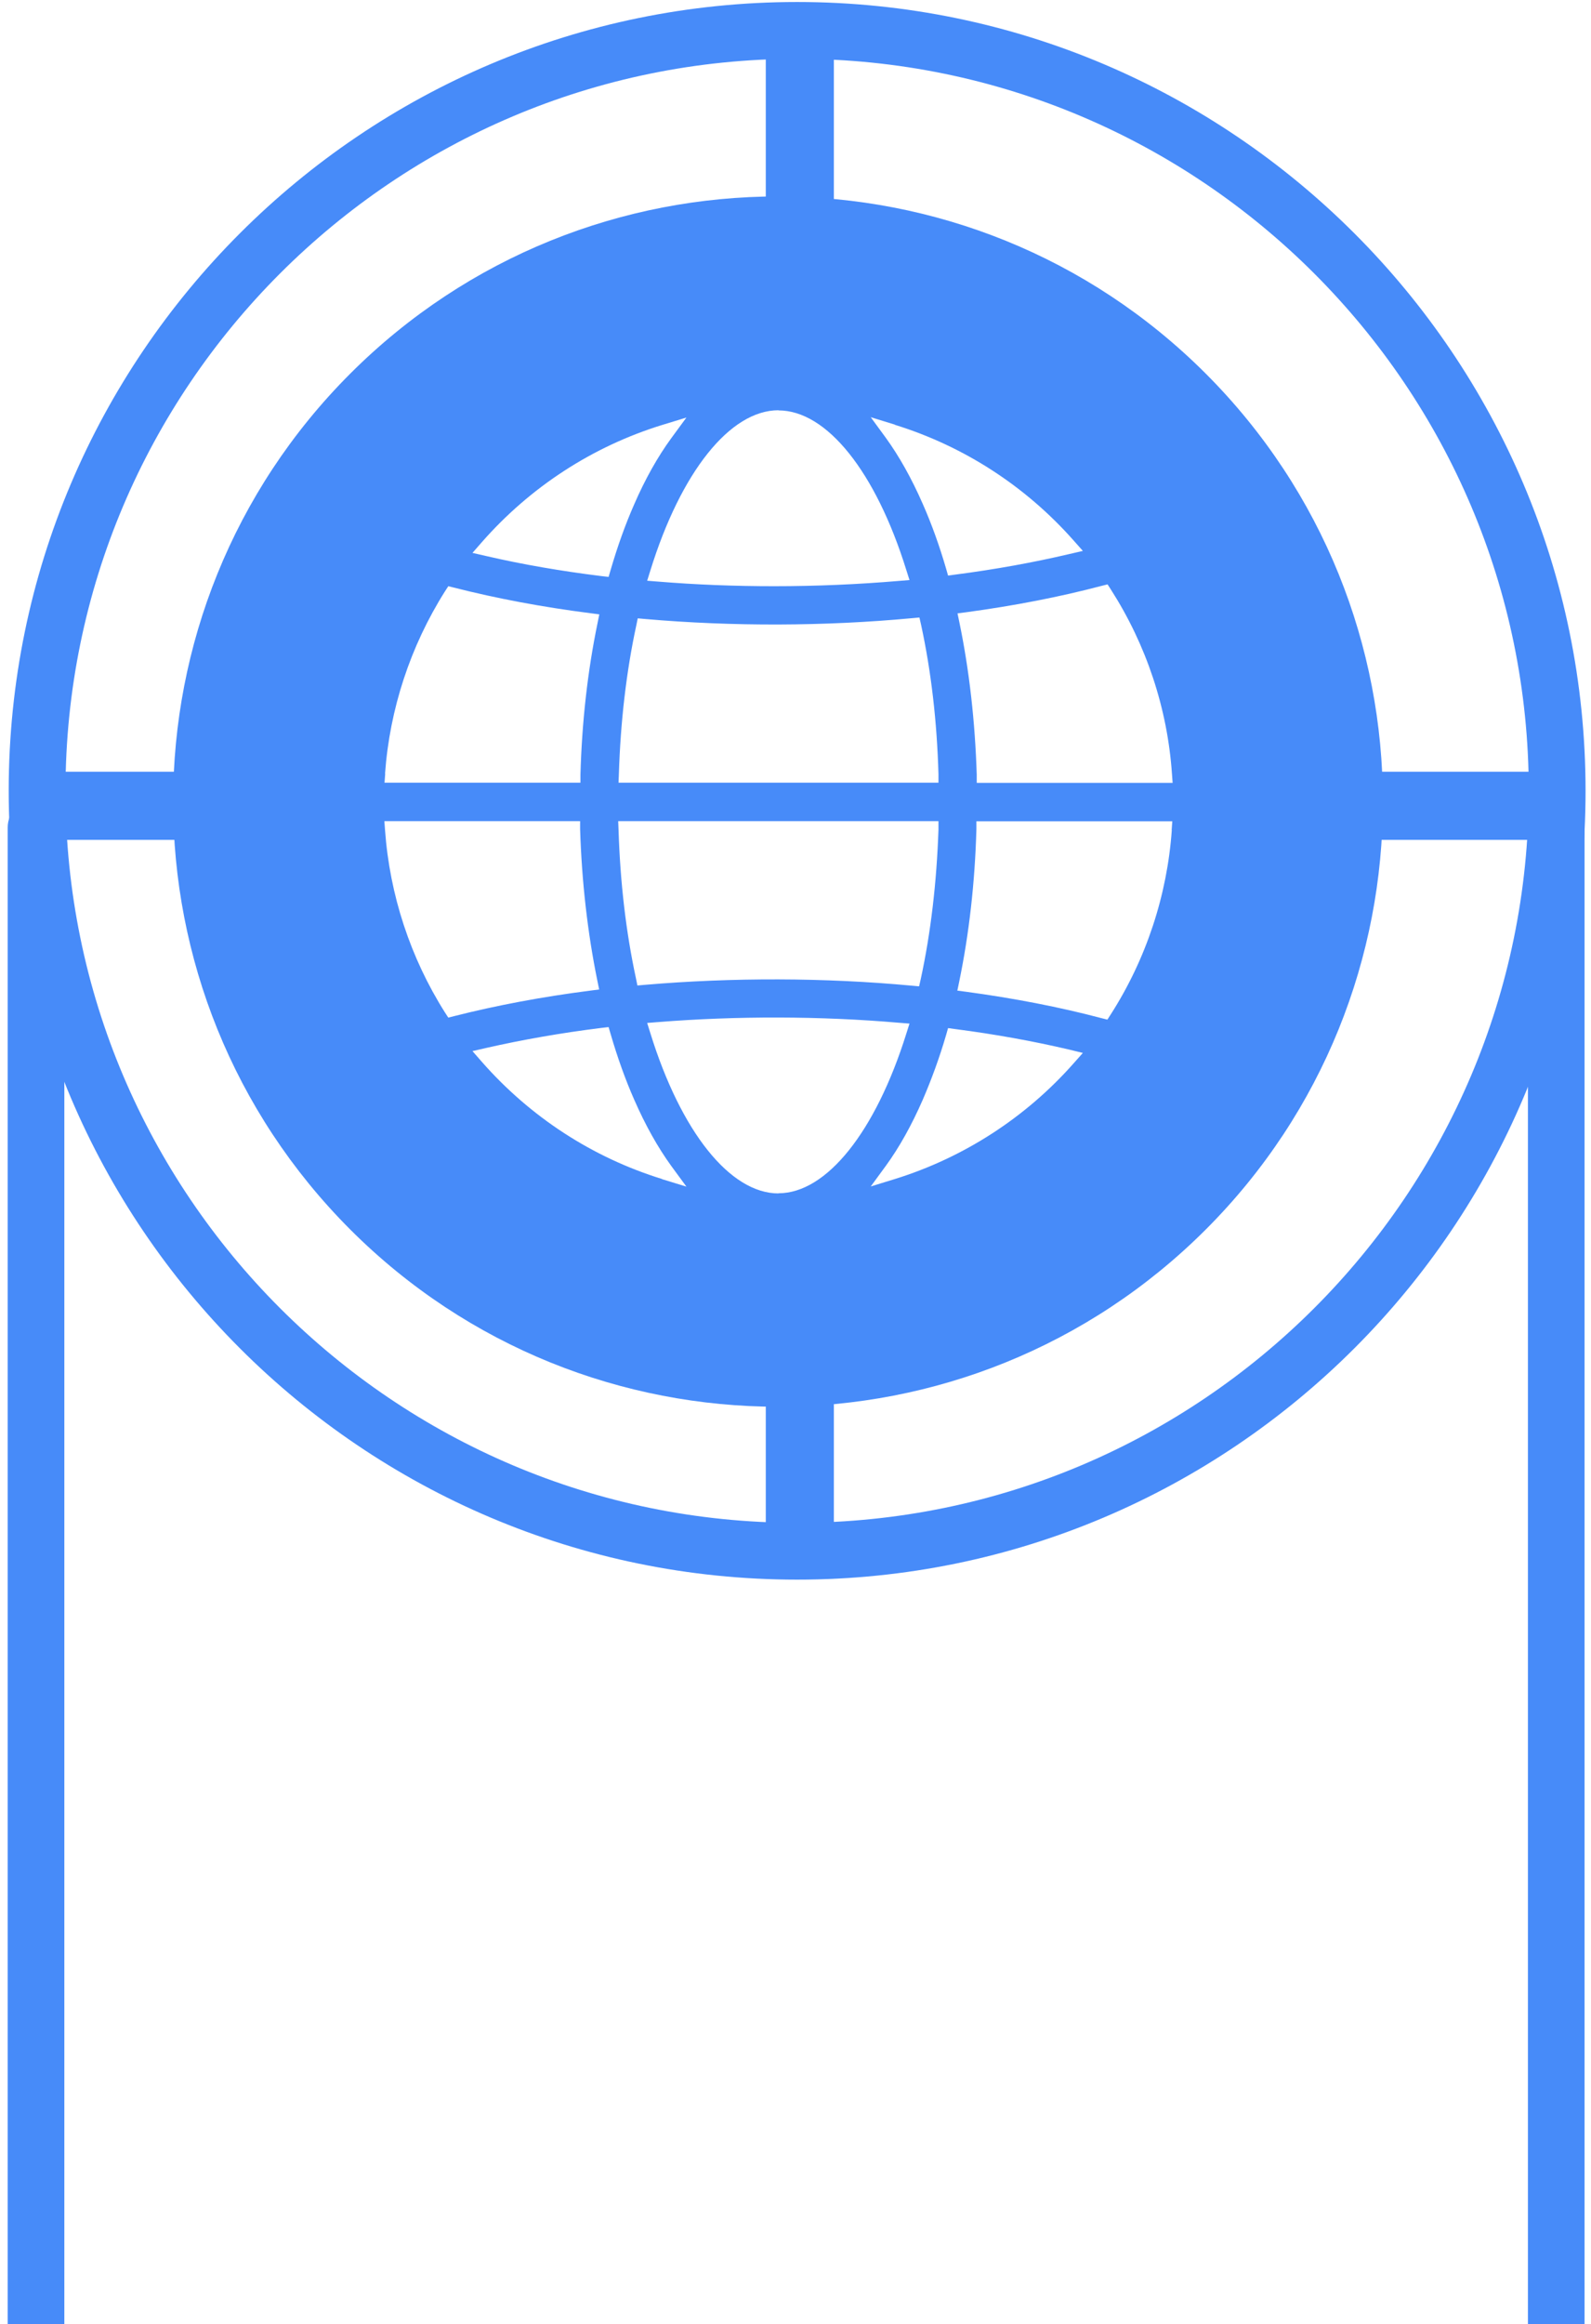 <svg width="100" height="146" viewBox="0 0 100 146" fill="none" xmlns="http://www.w3.org/2000/svg">
<g id="World">
<g id="Group">
<path id="Vector" d="M0.547 49.681C0.547 22.359 22.78 0.126 50.102 0.126C77.425 0.126 99.658 22.359 99.658 49.681C99.658 77.004 77.425 99.237 50.102 99.237C22.78 99.237 0.547 77.004 0.547 49.681ZM96.088 49.681C96.088 24.326 75.458 3.696 50.102 3.696C24.747 3.696 4.117 24.326 4.117 49.681C4.117 75.037 24.747 95.667 50.102 95.667C75.458 95.667 96.088 75.037 96.088 49.681Z" fill="#478BF9"/>
<g id="Group_2">
<path id="Vector_2" d="M98.143 48.484H76.441V52.762H98.143V48.484Z" fill="#478BF9"/>
<path id="Vector_3" d="M23.421 48.484H1.719V52.762H23.421V48.484Z" fill="#478BF9"/>
<path id="Vector_4" d="M52.411 77.462H48.133V99.164H52.411V77.462Z" fill="#478BF9"/>
<path id="Vector_5" d="M52.411 2.083H48.133V23.785H52.411V2.083Z" fill="#478BF9"/>
<path id="Vector_6" d="M75.786 23.472C60.943 8.63 36.868 8.63 22.015 23.472C7.172 38.315 7.172 62.39 22.015 77.243C36.857 92.086 60.933 92.086 75.786 77.243C90.629 62.401 90.629 38.325 75.786 23.472ZM56.249 26.689C60.579 28.031 64.461 30.54 67.48 33.954L68.062 34.61L67.209 34.807C64.95 35.338 62.536 35.775 60.038 36.098L59.59 36.16L59.465 35.723C59.049 34.297 58.559 32.923 57.997 31.654C57.3 30.061 56.519 28.666 55.666 27.49L54.729 26.21L56.249 26.678V26.689ZM38.877 49.171L38.898 48.63C39.002 45.341 39.366 42.197 39.99 39.304L40.084 38.846L40.553 38.888C46.027 39.366 51.877 39.346 57.321 38.836L57.789 38.794L57.893 39.252C58.528 42.177 58.892 45.331 58.986 48.63V49.171H38.887H38.877ZM58.986 51.586V52.127C58.872 55.427 58.507 58.581 57.873 61.505L57.768 61.964L57.3 61.922C51.856 61.412 46.007 61.401 40.532 61.87L40.063 61.911L39.97 61.453C39.345 58.56 38.981 55.427 38.877 52.127L38.856 51.586H58.965H58.986ZM48.931 25.783C51.96 25.783 55.041 29.624 56.967 35.817L57.165 36.441L56.509 36.494C53.948 36.712 51.305 36.827 48.651 36.827C46.184 36.827 43.727 36.733 41.333 36.535L40.677 36.483L40.875 35.848C42.801 29.634 45.892 25.773 48.931 25.773V25.783ZM30.279 34.068C33.319 30.602 37.232 28.052 41.614 26.699L43.144 26.231L42.197 27.521C41.344 28.687 40.553 30.092 39.866 31.674C39.314 32.923 38.814 34.318 38.377 35.817L38.252 36.244L37.805 36.192C35.286 35.88 32.85 35.463 30.56 34.932L29.696 34.734L30.279 34.068ZM24.201 48.609C24.492 44.55 25.793 40.595 27.968 37.149L28.177 36.827L28.551 36.92C31.216 37.597 34.089 38.138 37.107 38.523L37.669 38.596L37.555 39.158C36.93 42.177 36.576 45.372 36.483 48.661V49.171H24.169L24.211 48.609H24.201ZM28.177 63.931L27.968 63.608C25.793 60.173 24.492 56.208 24.201 52.148L24.159 51.586H36.462V52.096C36.566 55.385 36.93 58.591 37.544 61.599L37.659 62.161L37.097 62.234C34.089 62.619 31.206 63.16 28.541 63.837L28.166 63.931H28.177ZM41.614 74.069C37.232 72.716 33.319 70.165 30.279 66.7L29.696 66.033L30.56 65.835C32.85 65.315 35.286 64.888 37.805 64.576L38.252 64.524L38.377 64.951C38.814 66.45 39.314 67.844 39.866 69.093C40.563 70.686 41.344 72.081 42.197 73.257L43.144 74.547L41.614 74.079V74.069ZM48.931 74.974C45.892 74.974 42.801 71.113 40.875 64.899L40.677 64.264L41.333 64.212C46.298 63.816 51.586 63.827 56.509 64.253L57.165 64.305L56.967 64.93C55.031 71.113 51.95 74.964 48.931 74.964V74.974ZM67.48 66.803C64.461 70.218 60.568 72.726 56.249 74.069L54.729 74.537L55.666 73.257C56.519 72.091 57.3 70.686 57.997 69.093C58.549 67.813 59.049 66.45 59.465 65.024L59.59 64.587L60.038 64.649C62.536 64.972 64.95 65.409 67.209 65.94L68.062 66.148L67.48 66.803ZM73.652 52.148C73.361 56.249 72.039 60.257 69.811 63.733L69.603 64.056L69.228 63.962C66.595 63.265 63.733 62.713 60.735 62.307L60.173 62.234L60.287 61.682C60.912 58.664 61.276 55.448 61.37 52.106V51.596H73.683L73.642 52.159L73.652 52.148ZM61.391 49.171V48.661C61.286 45.32 60.922 42.093 60.298 39.085L60.183 38.534L60.745 38.461C63.743 38.055 66.595 37.503 69.239 36.806L69.614 36.712L69.822 37.035C72.049 40.511 73.381 44.508 73.662 48.62L73.704 49.182H61.401L61.391 49.171Z" fill="#478BF9"/>
</g>
</g>
<g id="Group_3">
<path id="Vector_7" d="M0.484 171.577V51.982C0.484 50.993 1.286 50.202 2.264 50.202C3.243 50.202 4.044 51.003 4.044 51.982V171.577C4.044 172.566 3.243 173.357 2.264 173.357C1.286 173.357 0.484 172.555 0.484 171.577Z" fill="#478BF9"/>
</g>
<g id="Group_4">
<path id="Vector_8" d="M96.035 171.847V52.252C96.035 51.263 96.837 50.472 97.815 50.472C98.793 50.472 99.595 51.274 99.595 52.252V171.847C99.595 172.836 98.793 173.627 97.815 173.627C96.837 173.627 96.035 172.826 96.035 171.847Z" fill="#478BF9"/>
</g>
</g>
</svg>

